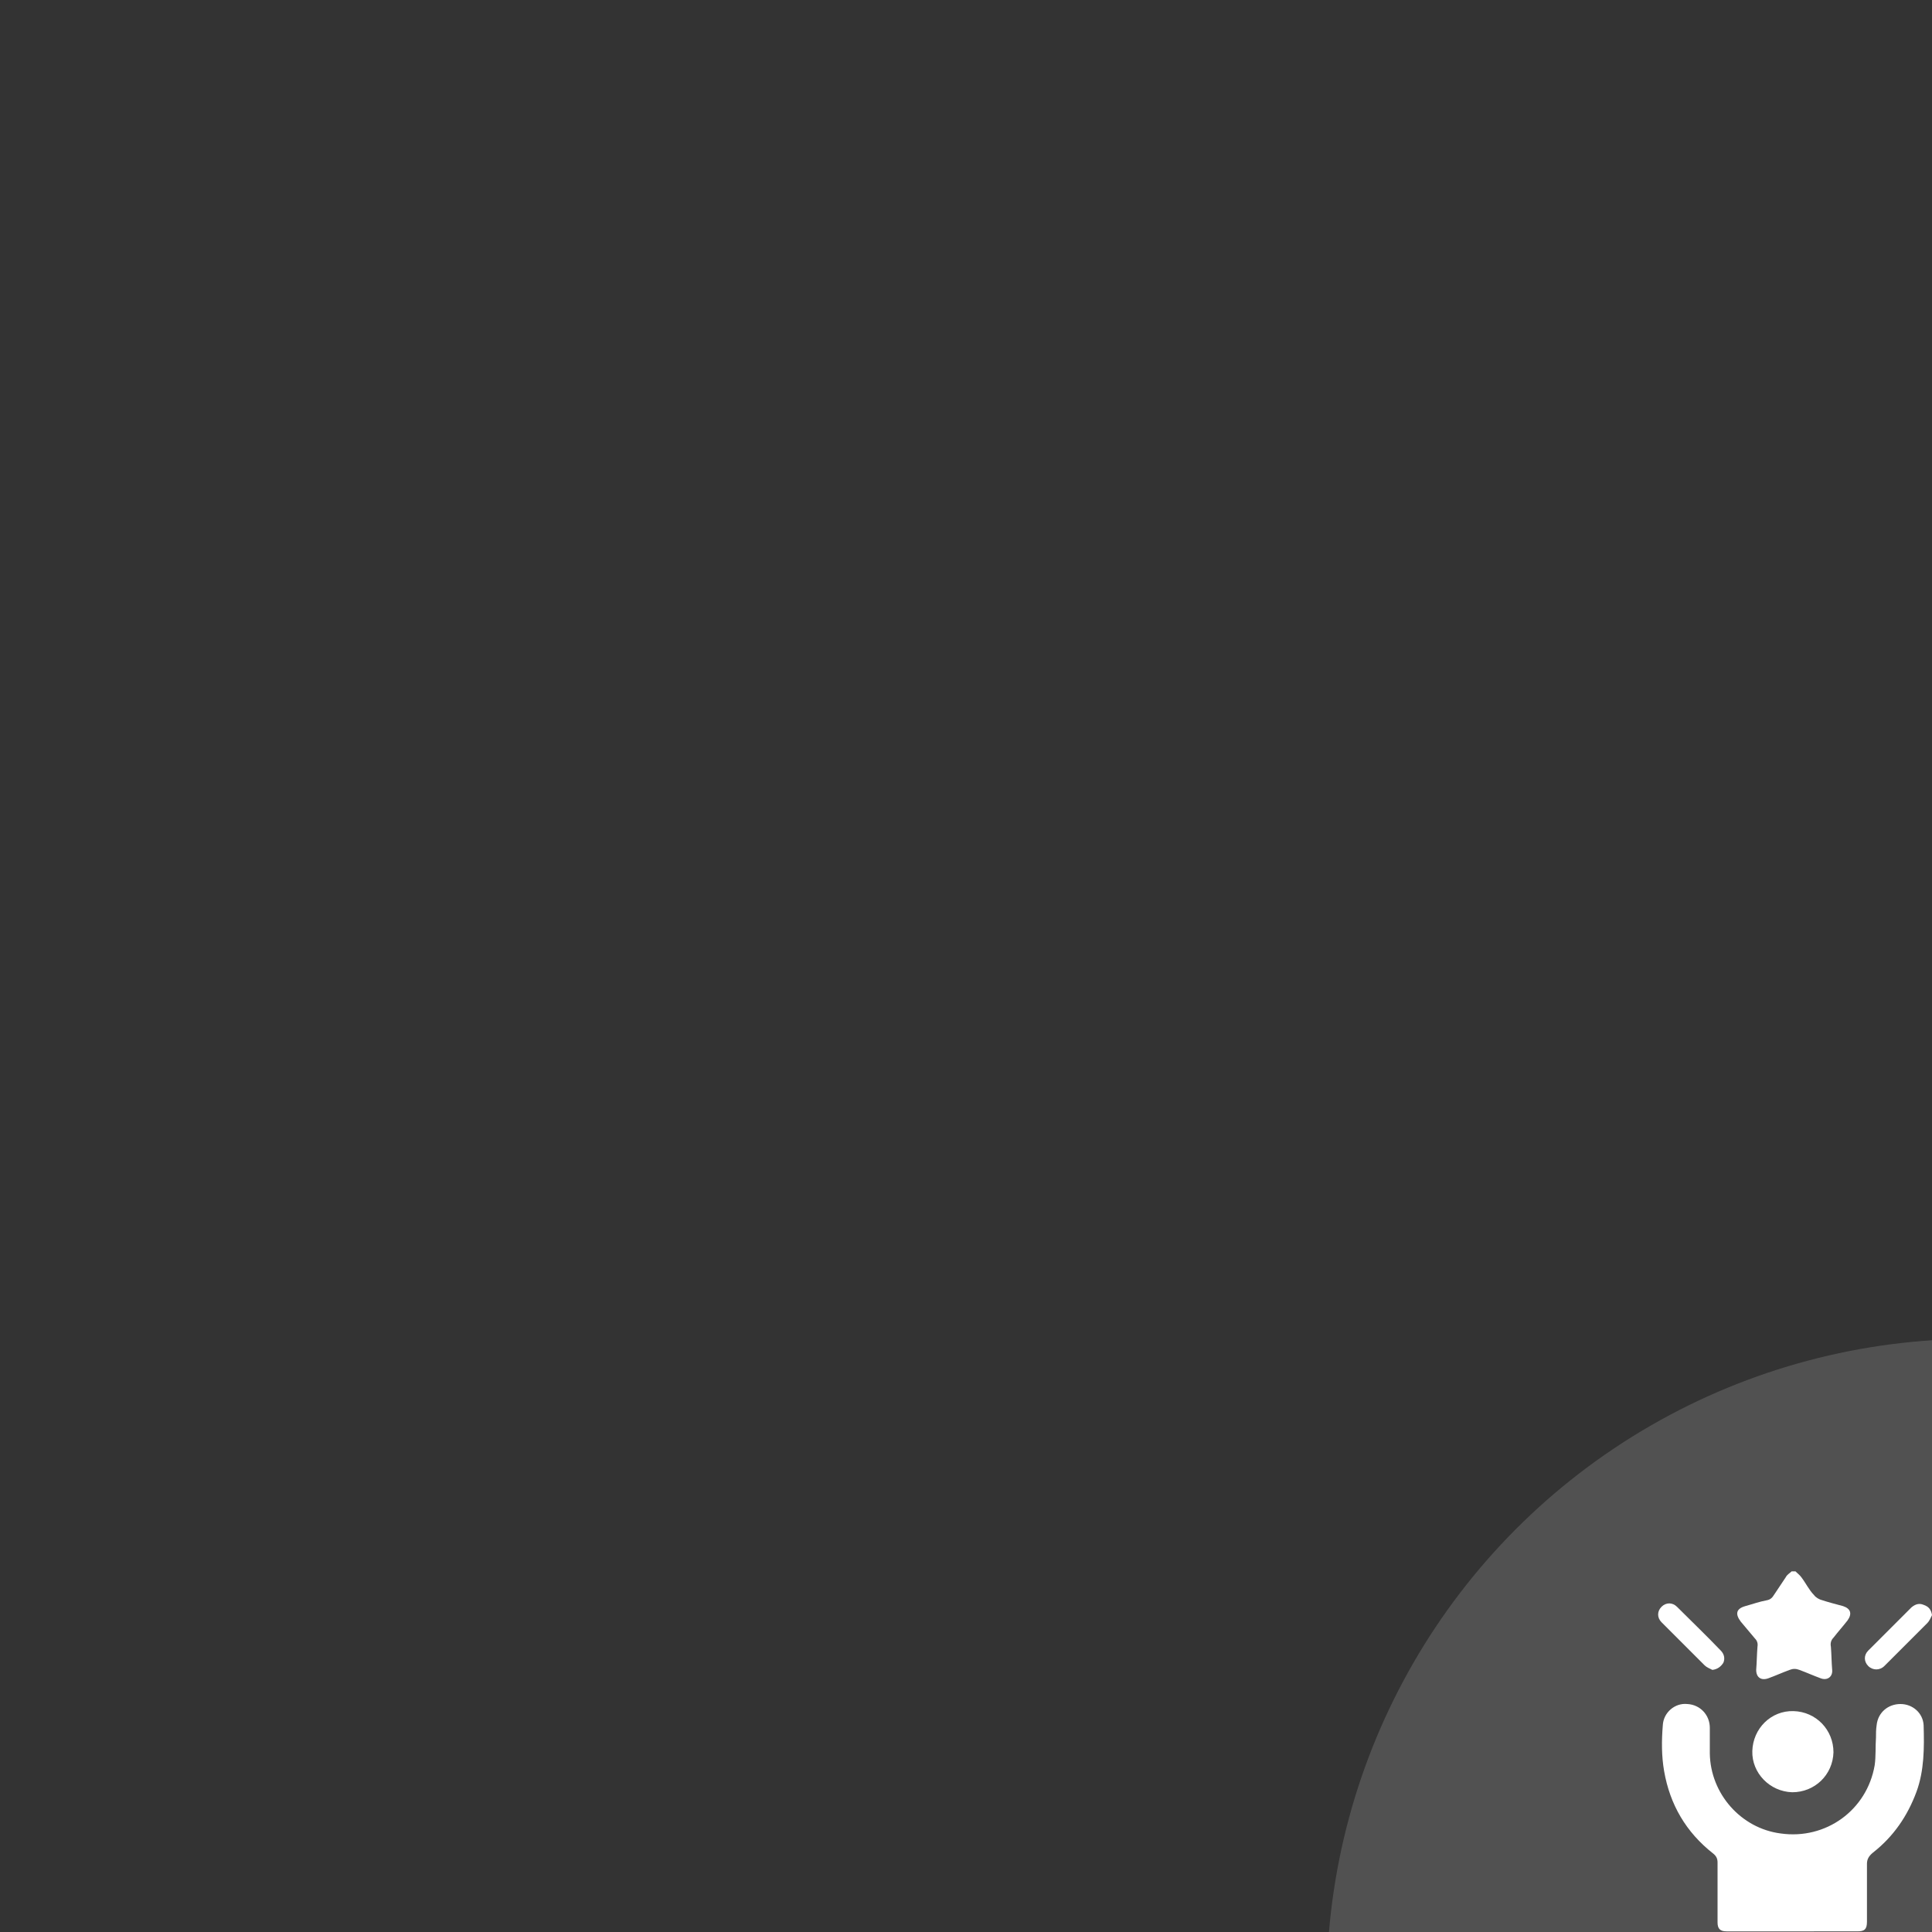 <?xml version="1.0" encoding="utf-8"?>
<!-- Generator: Adobe Illustrator 22.0.0, SVG Export Plug-In . SVG Version: 6.00 Build 0)  -->
<svg version="1.1" id="Layer_1" xmlns="http://www.w3.org/2000/svg" xmlns:xlink="http://www.w3.org/1999/xlink" x="0px" y="0px"
	 viewBox="0 0 300 300" style="enable-background:new 0 0 300 300;" xml:space="preserve">
<rect x="0" y="0" width="300" height="300" fill="#333333" stroke="none"/>
<style type="text/css">
	.st0{opacity:0.15;clip-path:url(#SVGID_2_);fill:#FFFFFF;enable-background:new    ;}
	.st1{clip-path:url(#SVGID_2_);}
	.st2{fill:#FFFFFF;}
</style>
<g>
	<g>
		<defs>
			<rect id="SVGID_1_" width="300" height="300"/>
		</defs>
		<clipPath id="SVGID_2_">
			<use xlink:href="#SVGID_1_"  style="overflow:visible;"/>
		</clipPath>
		<circle class="st0" cx="306.6" cy="308.5" r="100.6"/>
		<g class="st1">
			<path class="st2" d="M278.8,244c0.3,0.3,0.7,0.6,0.9,0.9c0.7,0.9,1.2,2,2,2.8c0.2,0.3,0.7,0.6,1,0.7c1.2,0.4,2.4,0.7,3.5,1
				c1.2,0.4,1.4,1.2,0.7,2.2c-0.7,0.9-1.5,1.8-2.2,2.7c-0.4,0.4-0.5,0.9-0.4,1.4c0.1,1.2,0.1,2.5,0.2,3.6c0.1,1.1-0.8,1.7-1.8,1.3
				c-1.1-0.4-2.2-0.9-3.3-1.3c-0.5-0.2-1-0.2-1.5,0c-1.1,0.4-2.2,0.9-3.3,1.3s-1.9-0.1-1.9-1.3c0.1-1.2,0.1-2.4,0.2-3.6
				c0.1-0.6-0.1-1-0.5-1.4c-0.7-0.8-1.4-1.7-2.1-2.5c-0.9-1.2-0.7-2,0.7-2.4c1.1-0.3,2.2-0.7,3.3-0.9c0.6-0.1,0.9-0.4,1.2-0.9
				c0.6-0.9,1.2-1.8,1.8-2.7c0.2-0.4,0.6-0.6,0.9-0.9C278.4,244,278.6,244,278.8,244z"/>
			<path class="st2" d="M278.3,299.9c-3.4,0-6.8,0-10.2,0c-1,0-1.4-0.4-1.4-1.4c0-3.1,0-6.2,0-9.3c0-0.6-0.2-1-0.7-1.4
				c-4.2-3.3-6.7-7.6-7.6-12.8c-0.4-2.3-0.4-4.7-0.2-7.1c0.1-2,1.9-3.5,3.8-3.3c2,0.1,3.5,1.7,3.5,3.7c0,1.3,0,2.7,0,4
				c0.1,6.2,4.8,11.6,11,12.4c7,1,13.4-3.6,14.6-10.6c0.2-1.4,0.1-2.9,0.2-4.3c0-0.7,0-1.2,0.1-1.9c0.2-2,1.8-3.3,3.7-3.3
				c1.9,0,3.5,1.4,3.6,3.3c0.1,3.5,0.1,7-1.1,10.3c-1.4,3.8-3.6,7-6.8,9.5c-0.6,0.5-0.9,1-0.9,1.7c0,3,0,6,0,9
				c0,1.2-0.4,1.5-1.5,1.5C285.1,299.9,281.7,299.9,278.3,299.9z"/>
			<path class="st2" d="M272.1,271.9c0.1-3.5,2.9-6.3,6.4-6.2c3.5,0.1,6.2,2.9,6.2,6.4c-0.1,3.5-2.9,6.2-6.4,6.2
				C274.8,278.2,272,275.3,272.1,271.9z"/>
			<path class="st2" d="M300,250.8c-0.2,0.4-0.4,0.9-0.7,1.2c-2.2,2.2-4.5,4.5-6.7,6.7c-0.7,0.7-1.8,0.7-2.5,0
				c-0.7-0.7-0.7-1.7,0-2.4c2.2-2.2,4.5-4.5,6.7-6.7c0.6-0.5,1.2-0.7,1.9-0.4C299.6,249.5,299.9,250.1,300,250.8z"/>
			<path class="st2" d="M265.9,259.3c-0.4-0.2-0.9-0.4-1.2-0.7c-2.2-2.2-4.5-4.5-6.7-6.7c-0.7-0.7-0.7-1.7,0-2.4
				c0.7-0.7,1.7-0.7,2.4,0c2.2,2.2,4.6,4.5,6.8,6.8c0.5,0.5,0.7,1.2,0.4,1.9C267.2,258.8,266.7,259.2,265.9,259.3z"/>
		</g>
	</g>
</g>
</svg>
